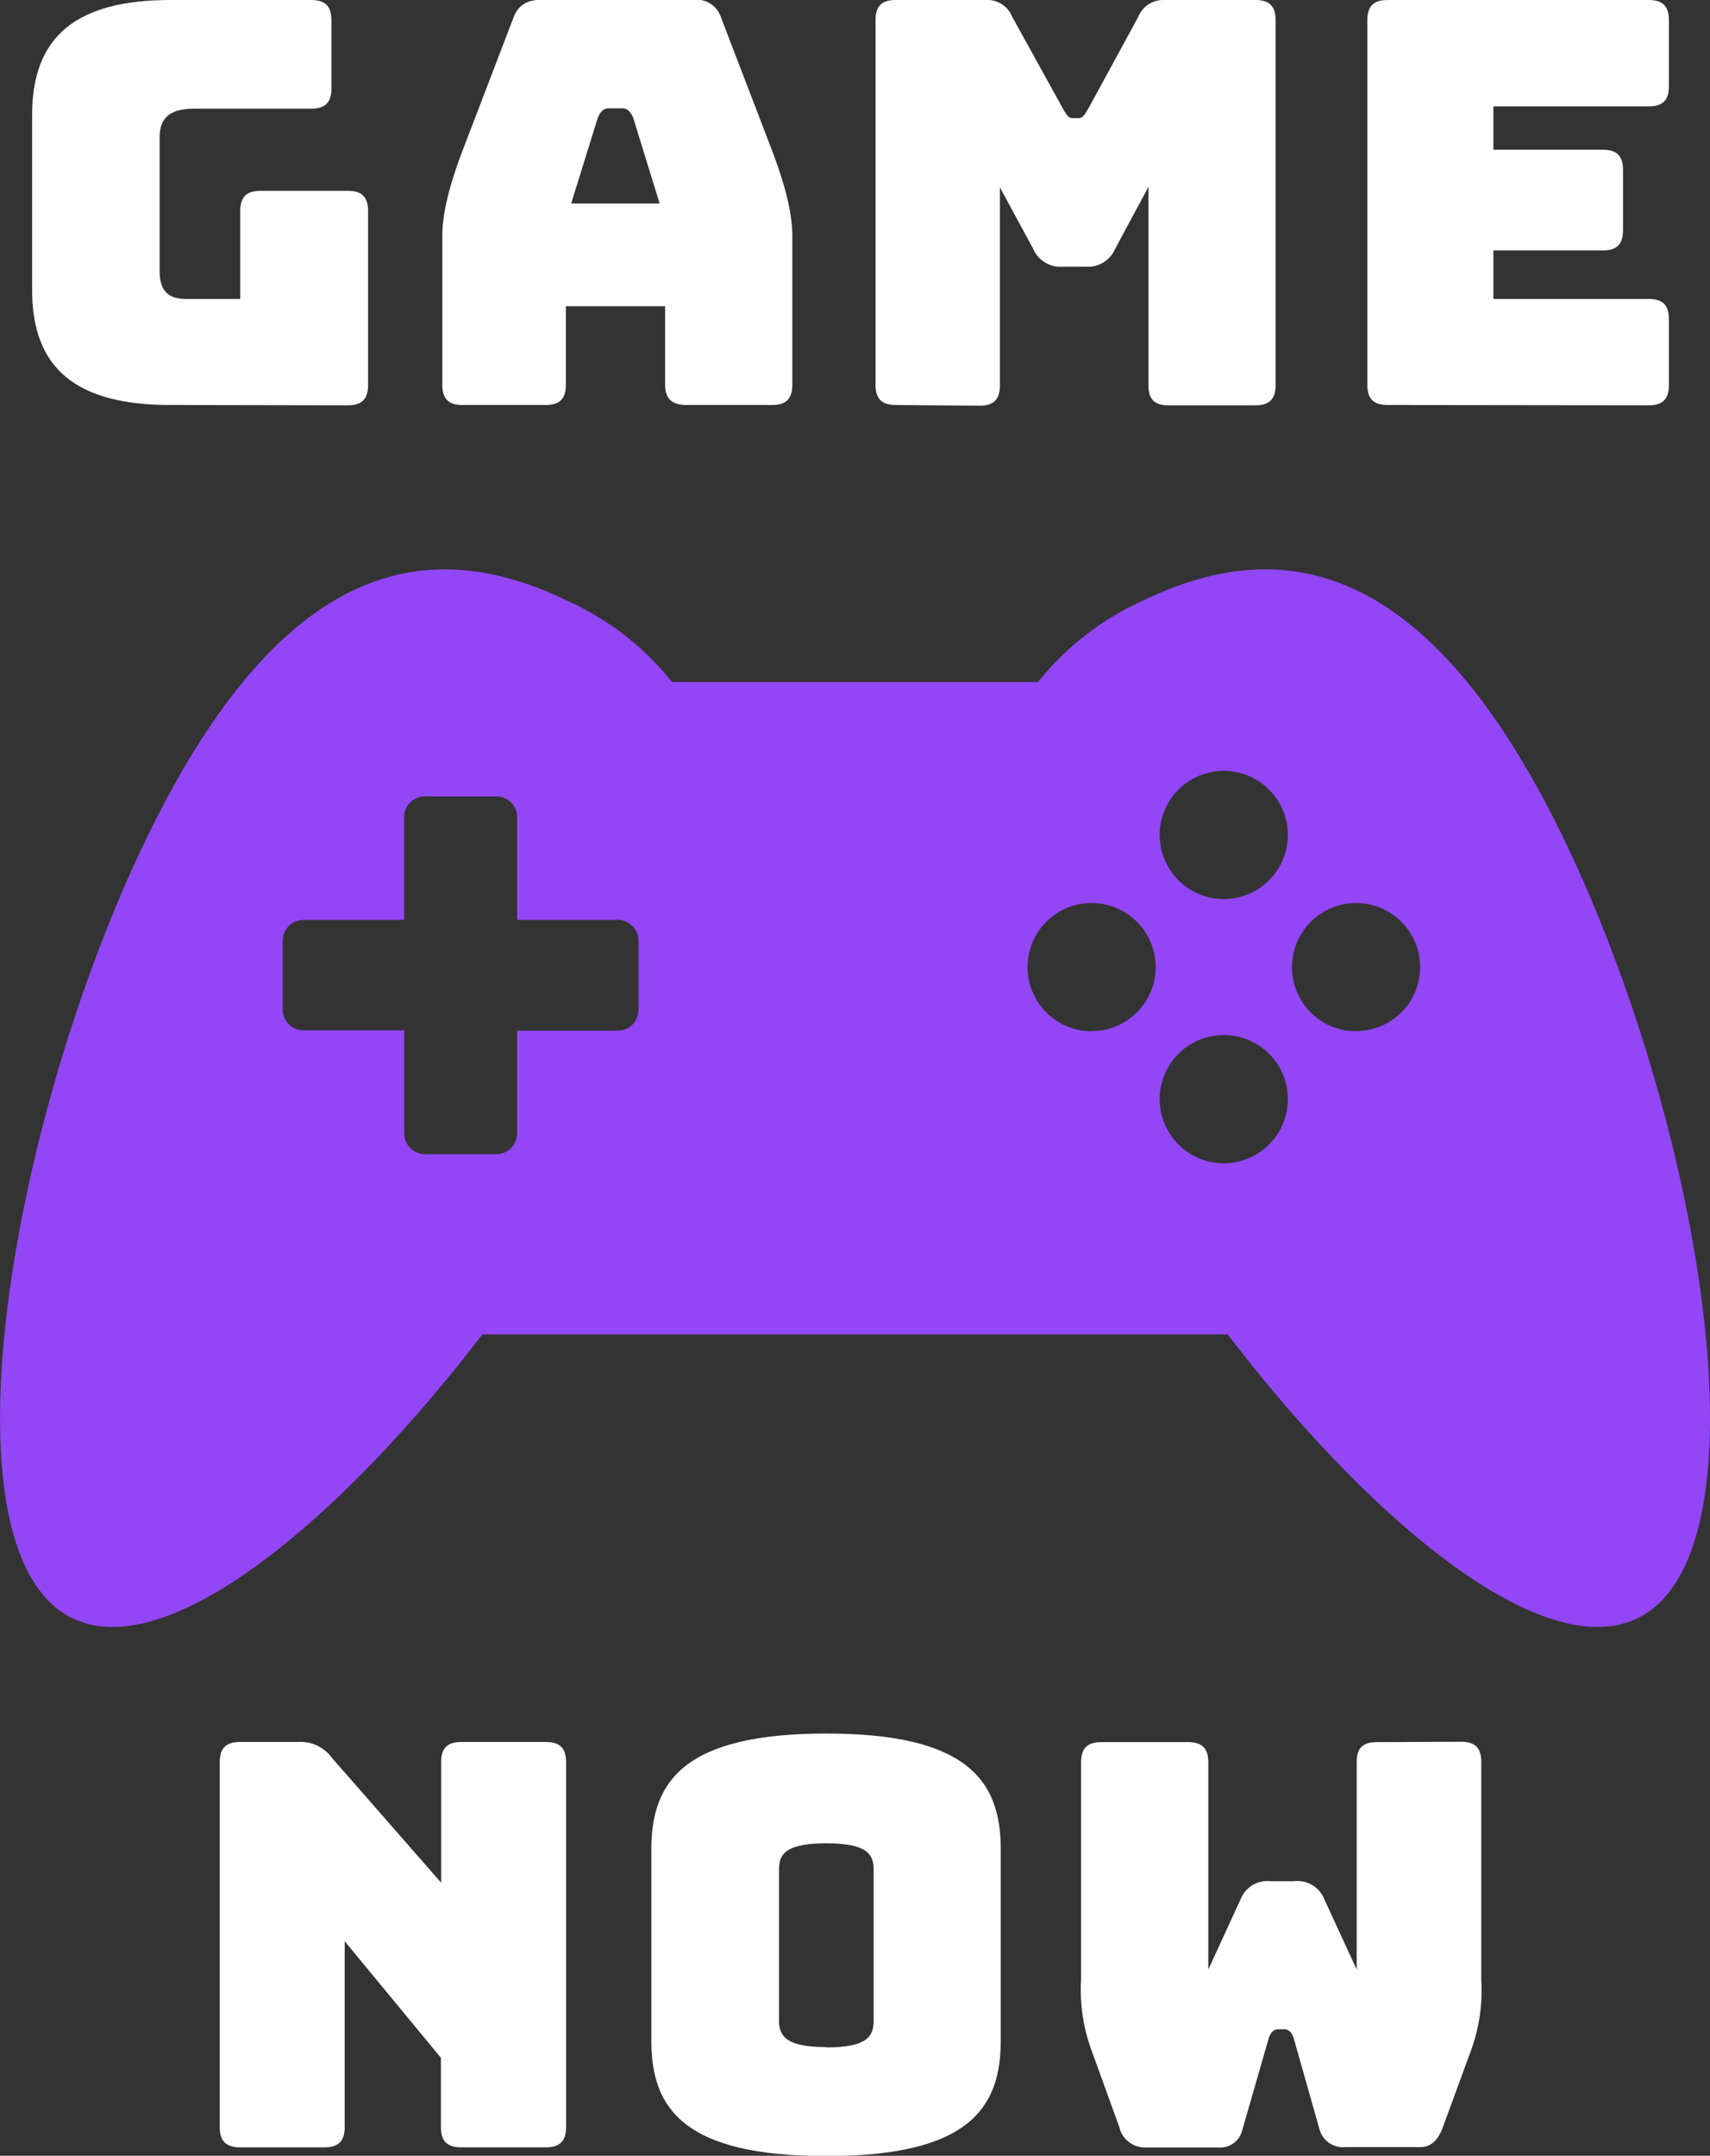 <svg id="Layer_1" data-name="Layer 1" xmlns="http://www.w3.org/2000/svg" viewBox="0 0 218.82 275.77"><rect x="0" y="0" width="218.82" height="275.77" fill="#333333" stroke="none"/><defs><style>.cls-1{fill:#9346f5;}.cls-2{fill:#fff;}</style></defs><path class="cls-1" d="M380.46,217c-17.55-35.91-36.35-38.42-53.85-29.86a36.09,36.09,0,0,0-13.19,10.29H266.58a36,36,0,0,0-13.18-10.29c-17.5-8.56-36.31-6.05-53.85,29.86s-27.21,91.63-9.71,100.19c12.17,5.94,34.23-12.47,52.46-36.29h95.4c18.22,23.82,40.29,42.23,52.45,36.29C407.67,308.6,398,252.88,380.46,217ZM262.29,239.41a2.66,2.66,0,0,1-2.68,2.63H246.76v13.17a2.65,2.65,0,0,1-2.68,2.62H235a2.66,2.66,0,0,1-2.68-2.62V242H219.45a2.66,2.66,0,0,1-2.68-2.63V230.5a2.66,2.66,0,0,1,2.68-2.63H232.3V214.7a2.66,2.66,0,0,1,2.68-2.63h9.1a2.66,2.66,0,0,1,2.68,2.63v13.17h12.85a2.67,2.67,0,0,1,2.69,2.63v8.91ZM345.39,217a8.2,8.2,0,1,1-8.2-8.2A8.2,8.2,0,0,1,345.39,217Zm-25.1,25.11a8.2,8.2,0,1,1,8.19-8.21A8.2,8.2,0,0,1,320.29,242.09Zm33.84,0a8.2,8.2,0,1,1,8.19-8.21A8.2,8.2,0,0,1,354.13,242.09ZM337.19,259a8.2,8.2,0,1,1,8.2-8.2A8.2,8.2,0,0,1,337.19,259Z" transform="translate(-180.59 -110.19)"/><path class="cls-2" d="M202.41,162c-12.09,0-17.71-4.68-17.71-14.69V124.88c0-10,5.62-14.69,17.71-14.69h18c1.8,0,2.59.79,2.59,2.59v8.72c0,1.8-.79,2.59-2.59,2.59h-15c-3,0-4.39,1.15-4.39,3.6V144.9c0,2.45,1.08,3.53,3.31,3.53h7V137.19c0-1.8.8-2.59,2.6-2.59H225.1c1.8,0,2.59.79,2.59,2.59v22.25c0,1.8-.79,2.6-2.59,2.6Z" transform="translate(-180.59 -110.19)"/><path class="cls-2" d="M250.37,162H239.78c-1.8,0-2.59-.8-2.59-2.6v-19c0-2.88.86-6.48,2.81-11.52l6.26-16.34c.58-1.66,1.73-2.38,3.67-2.38H269.3a3.34,3.34,0,0,1,3.6,2.38l6.27,16.34c1.94,5,2.81,8.64,2.81,11.52v19c0,1.8-.8,2.6-2.6,2.6H268.51c-1.94,0-2.81-.8-2.81-2.6V149.36H253v10.08C253,161.24,252.17,162,250.37,162Zm3.31-25.78H265l-3.38-10.95c-.36-.86-.79-1.22-1.37-1.22h-1.8c-.58,0-1,.36-1.37,1.22Z" transform="translate(-180.59 -110.19)"/><path class="cls-2" d="M295.22,162c-1.8,0-2.59-.8-2.59-2.6V112.78c0-1.8.79-2.59,2.59-2.59h11.59a3.4,3.4,0,0,1,3.31,2.16l6.49,11.74c.5.86.72,1.22,1.29,1.22h.65c.58,0,.79-.36,1.3-1.22l6.4-11.74a3.42,3.42,0,0,1,3.32-2.16h11.66c1.8,0,2.59.79,2.59,2.59v46.66c0,1.8-.79,2.6-2.59,2.6H330.14c-1.87,0-2.59-.8-2.59-2.6V134.1L323.3,142a3.78,3.78,0,0,1-3.81,2.3h-2.88a3.78,3.78,0,0,1-3.82-2.3l-4.25-7.85v25.34c0,1.8-.79,2.6-2.59,2.6Z" transform="translate(-180.59 -110.19)"/><path class="cls-2" d="M358.15,162c-1.8,0-2.59-.8-2.59-2.6V112.78c0-1.8.79-2.59,2.59-2.59h33.41c1.8,0,2.59.79,2.59,2.59v8.43c0,1.8-.79,2.59-2.59,2.59H371.69v5.54h14c1.8,0,2.59.8,2.59,2.6v7.7c0,1.8-.79,2.59-2.59,2.59h-14v6.2h19.87c1.8,0,2.59.79,2.59,2.59v8.42c0,1.8-.79,2.6-2.59,2.6Z" transform="translate(-180.59 -110.19)"/><path class="cls-2" d="M211.31,384.88c-1.8,0-2.6-.8-2.6-2.59V335.62c0-1.8.8-2.59,2.6-2.59h7.48a4.9,4.9,0,0,1,4.25,2l14,16V335.62c0-1.8.79-2.59,2.59-2.59h10.8c1.8,0,2.6.79,2.6,2.59v46.67c0,1.79-.8,2.59-2.6,2.59H239.6c-1.8,0-2.59-.8-2.59-2.59v-8.86L224.7,358.52v23.77c0,1.79-.79,2.59-2.59,2.59Z" transform="translate(-180.59 -110.19)"/><path class="cls-2" d="M286.33,386c-18,0-22.39-5.91-22.39-14.69V346.71c0-8.78,4.39-14.76,22.39-14.76s22.32,6,22.32,14.76v24.56C308.65,380.05,304.33,386,286.33,386Zm0-13.9c5.26,0,6.05-1.44,6.05-3.38V349.31c0-1.88-.79-3.32-6.05-3.32s-6.05,1.44-6.05,3.32v19.37C280.28,370.62,281.15,372.06,286.33,372.06Z" transform="translate(-180.59 -110.19)"/><path class="cls-2" d="M367.55,333c1.8,0,2.59.79,2.59,2.59v27.94a22.34,22.34,0,0,1-1.3,8.93l-3.6,9.8c-.5,1.43-1.36,2.59-2.88,2.59h-9.57a3.12,3.12,0,0,1-3.32-2.16L346.16,371c-.29-.94-.72-1.22-1.29-1.22h-.65c-.58,0-1,.28-1.3,1.22l-3.38,11.74a2.89,2.89,0,0,1-3,2.16H327a3.35,3.35,0,0,1-3.17-2.59l-3.6-9.94a22.34,22.34,0,0,1-1.3-8.93v-27.8c0-1.8.8-2.59,2.6-2.59h11.09c1.8,0,2.59.79,2.59,2.59v26.5l4.17-9.07a3.67,3.67,0,0,1,3.82-2.23h3a3.66,3.66,0,0,1,3.82,2.23l4.18,9.07v-26.5c0-1.8.72-2.59,2.59-2.59Z" transform="translate(-180.59 -110.19)"/></svg>